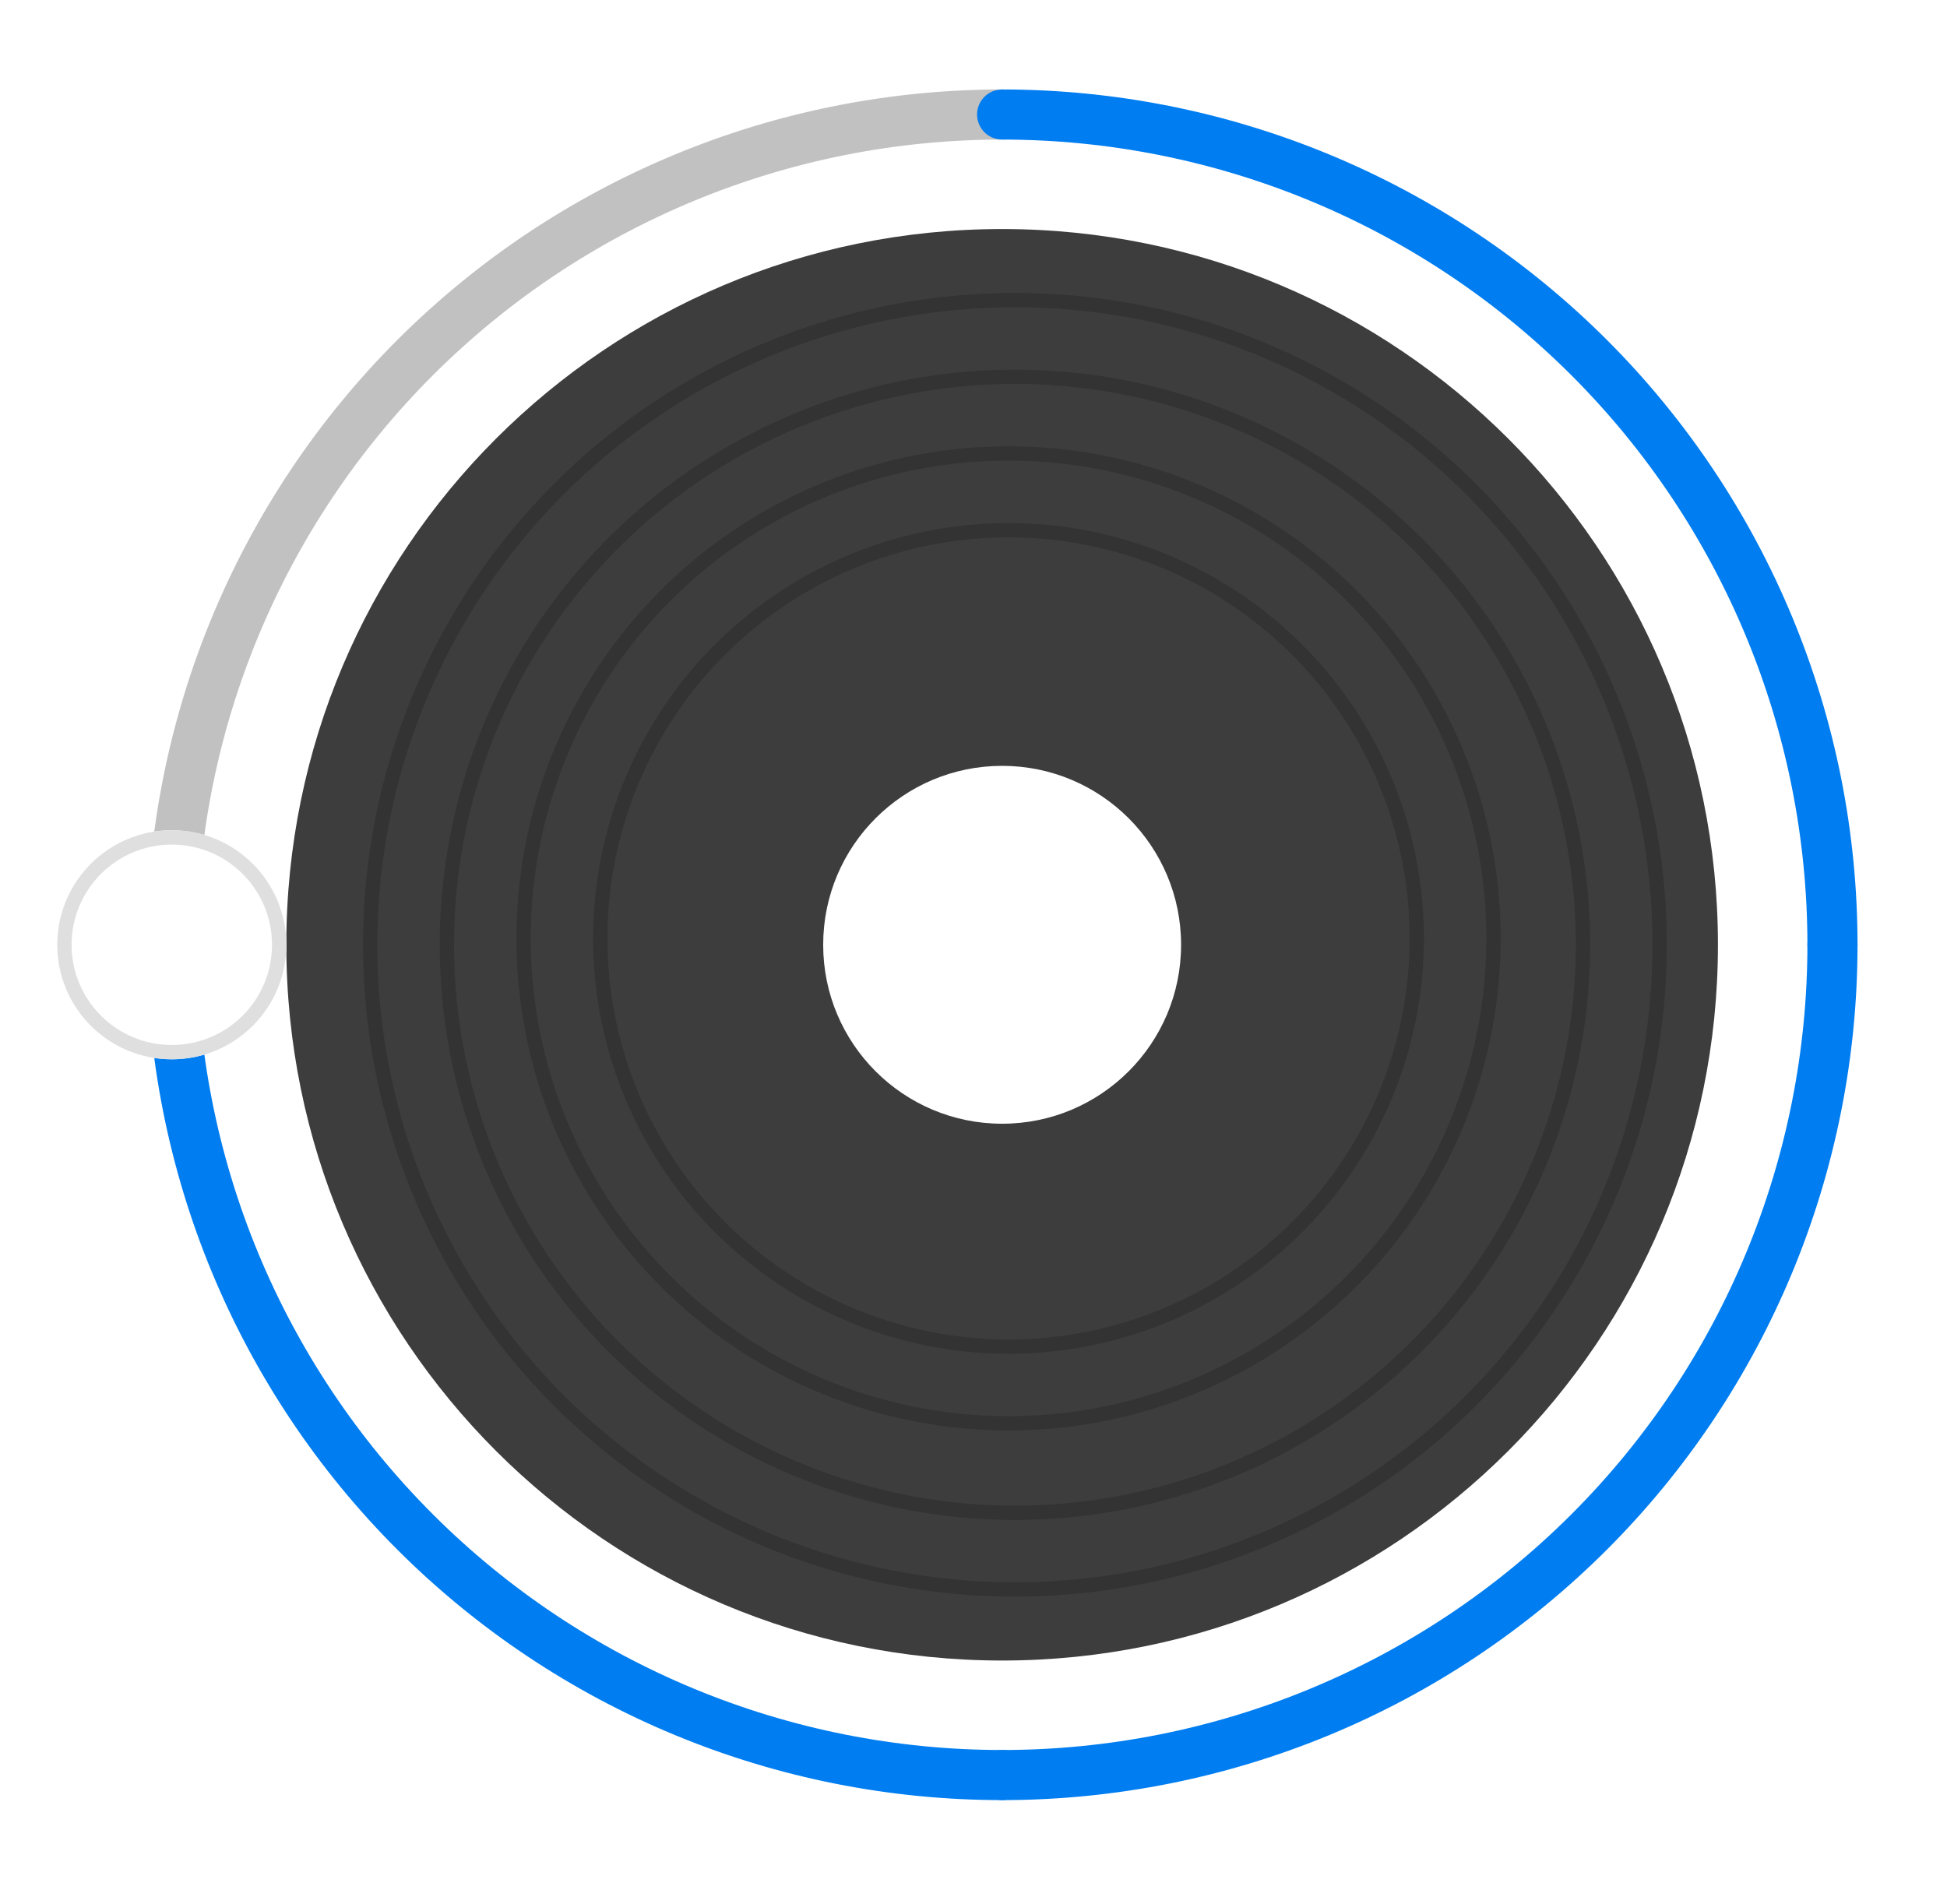 <svg width="136" height="133" viewBox="0 0 136 133" fill="none" xmlns="http://www.w3.org/2000/svg">
<path d="M70 8C62.383 8 54.841 9.5 47.804 12.415C40.767 15.33 34.374 19.602 28.988 24.988C23.602 30.374 19.33 36.767 16.415 43.804C13.5 50.841 12 58.383 12 66" stroke="#C1C1C1" stroke-width="3.5" stroke-linecap="round"/>
<path fill-rule="evenodd" clip-rule="evenodd" d="M70 116C97.614 116 120 93.614 120 66C120 38.386 97.614 16 70 16C42.386 16 20 38.386 20 66C20 93.614 42.386 116 70 116ZM70 78.5C76.904 78.5 82.5 72.904 82.5 66C82.5 59.096 76.904 53.5 70 53.5C63.096 53.5 57.5 59.096 57.5 66C57.5 72.904 63.096 78.5 70 78.5Z" fill="#3D3D3D"/>
<circle cx="70.893" cy="66" r="39.679" stroke="#333333"/>
<circle cx="70.893" cy="66" r="45.036" stroke="#333333"/>
<circle cx="70.447" cy="65.553" r="33.875" stroke="#333333"/>
<circle cx="70.446" cy="65.554" r="28.518" stroke="#333333"/>
<path d="M128 66C128 58.383 126.5 50.841 123.585 43.804C120.67 36.767 116.398 30.374 111.012 24.988C105.626 19.602 99.233 15.33 92.196 12.415C85.159 9.5 77.617 8 70 8" stroke="#007DF0" stroke-width="3.5" stroke-linecap="round"/>
<path d="M70 124C77.617 124 85.159 122.5 92.196 119.585C99.233 116.67 105.626 112.398 111.012 107.012C116.398 101.626 120.67 95.233 123.585 88.196C126.5 81.159 128 73.617 128 66" stroke="#007DF0" stroke-width="3.5" stroke-linecap="round"/>
<path d="M12 66C12 73.617 13.5 81.159 16.415 88.196C19.33 95.233 23.602 101.626 28.988 107.012C34.374 112.398 40.767 116.67 47.804 119.585C54.841 122.5 62.383 124 70 124" stroke="#007DF0" stroke-width="3.5" stroke-linecap="round"/>
<g filter="url(#filter0_d_78_2623)">
<circle cx="12" cy="66" r="8" fill="white"/>
<circle cx="12" cy="66" r="7.5" stroke="#DFDFDF"/>
</g>
<defs>
<filter id="filter0_d_78_2623" x="0" y="54" width="24" height="24" filterUnits="userSpaceOnUse" color-interpolation-filters="sRGB">
<feFlood flood-opacity="0" result="BackgroundImageFix"/>
<feColorMatrix in="SourceAlpha" type="matrix" values="0 0 0 0 0 0 0 0 0 0 0 0 0 0 0 0 0 0 127 0" result="hardAlpha"/>
<feOffset/>
<feGaussianBlur stdDeviation="2"/>
<feComposite in2="hardAlpha" operator="out"/>
<feColorMatrix type="matrix" values="0 0 0 0 0 0 0 0 0 0 0 0 0 0 0 0 0 0 0.21 0"/>
<feBlend mode="normal" in2="BackgroundImageFix" result="effect1_dropShadow_78_2623"/>
<feBlend mode="normal" in="SourceGraphic" in2="effect1_dropShadow_78_2623" result="shape"/>
</filter>
</defs>
</svg>
